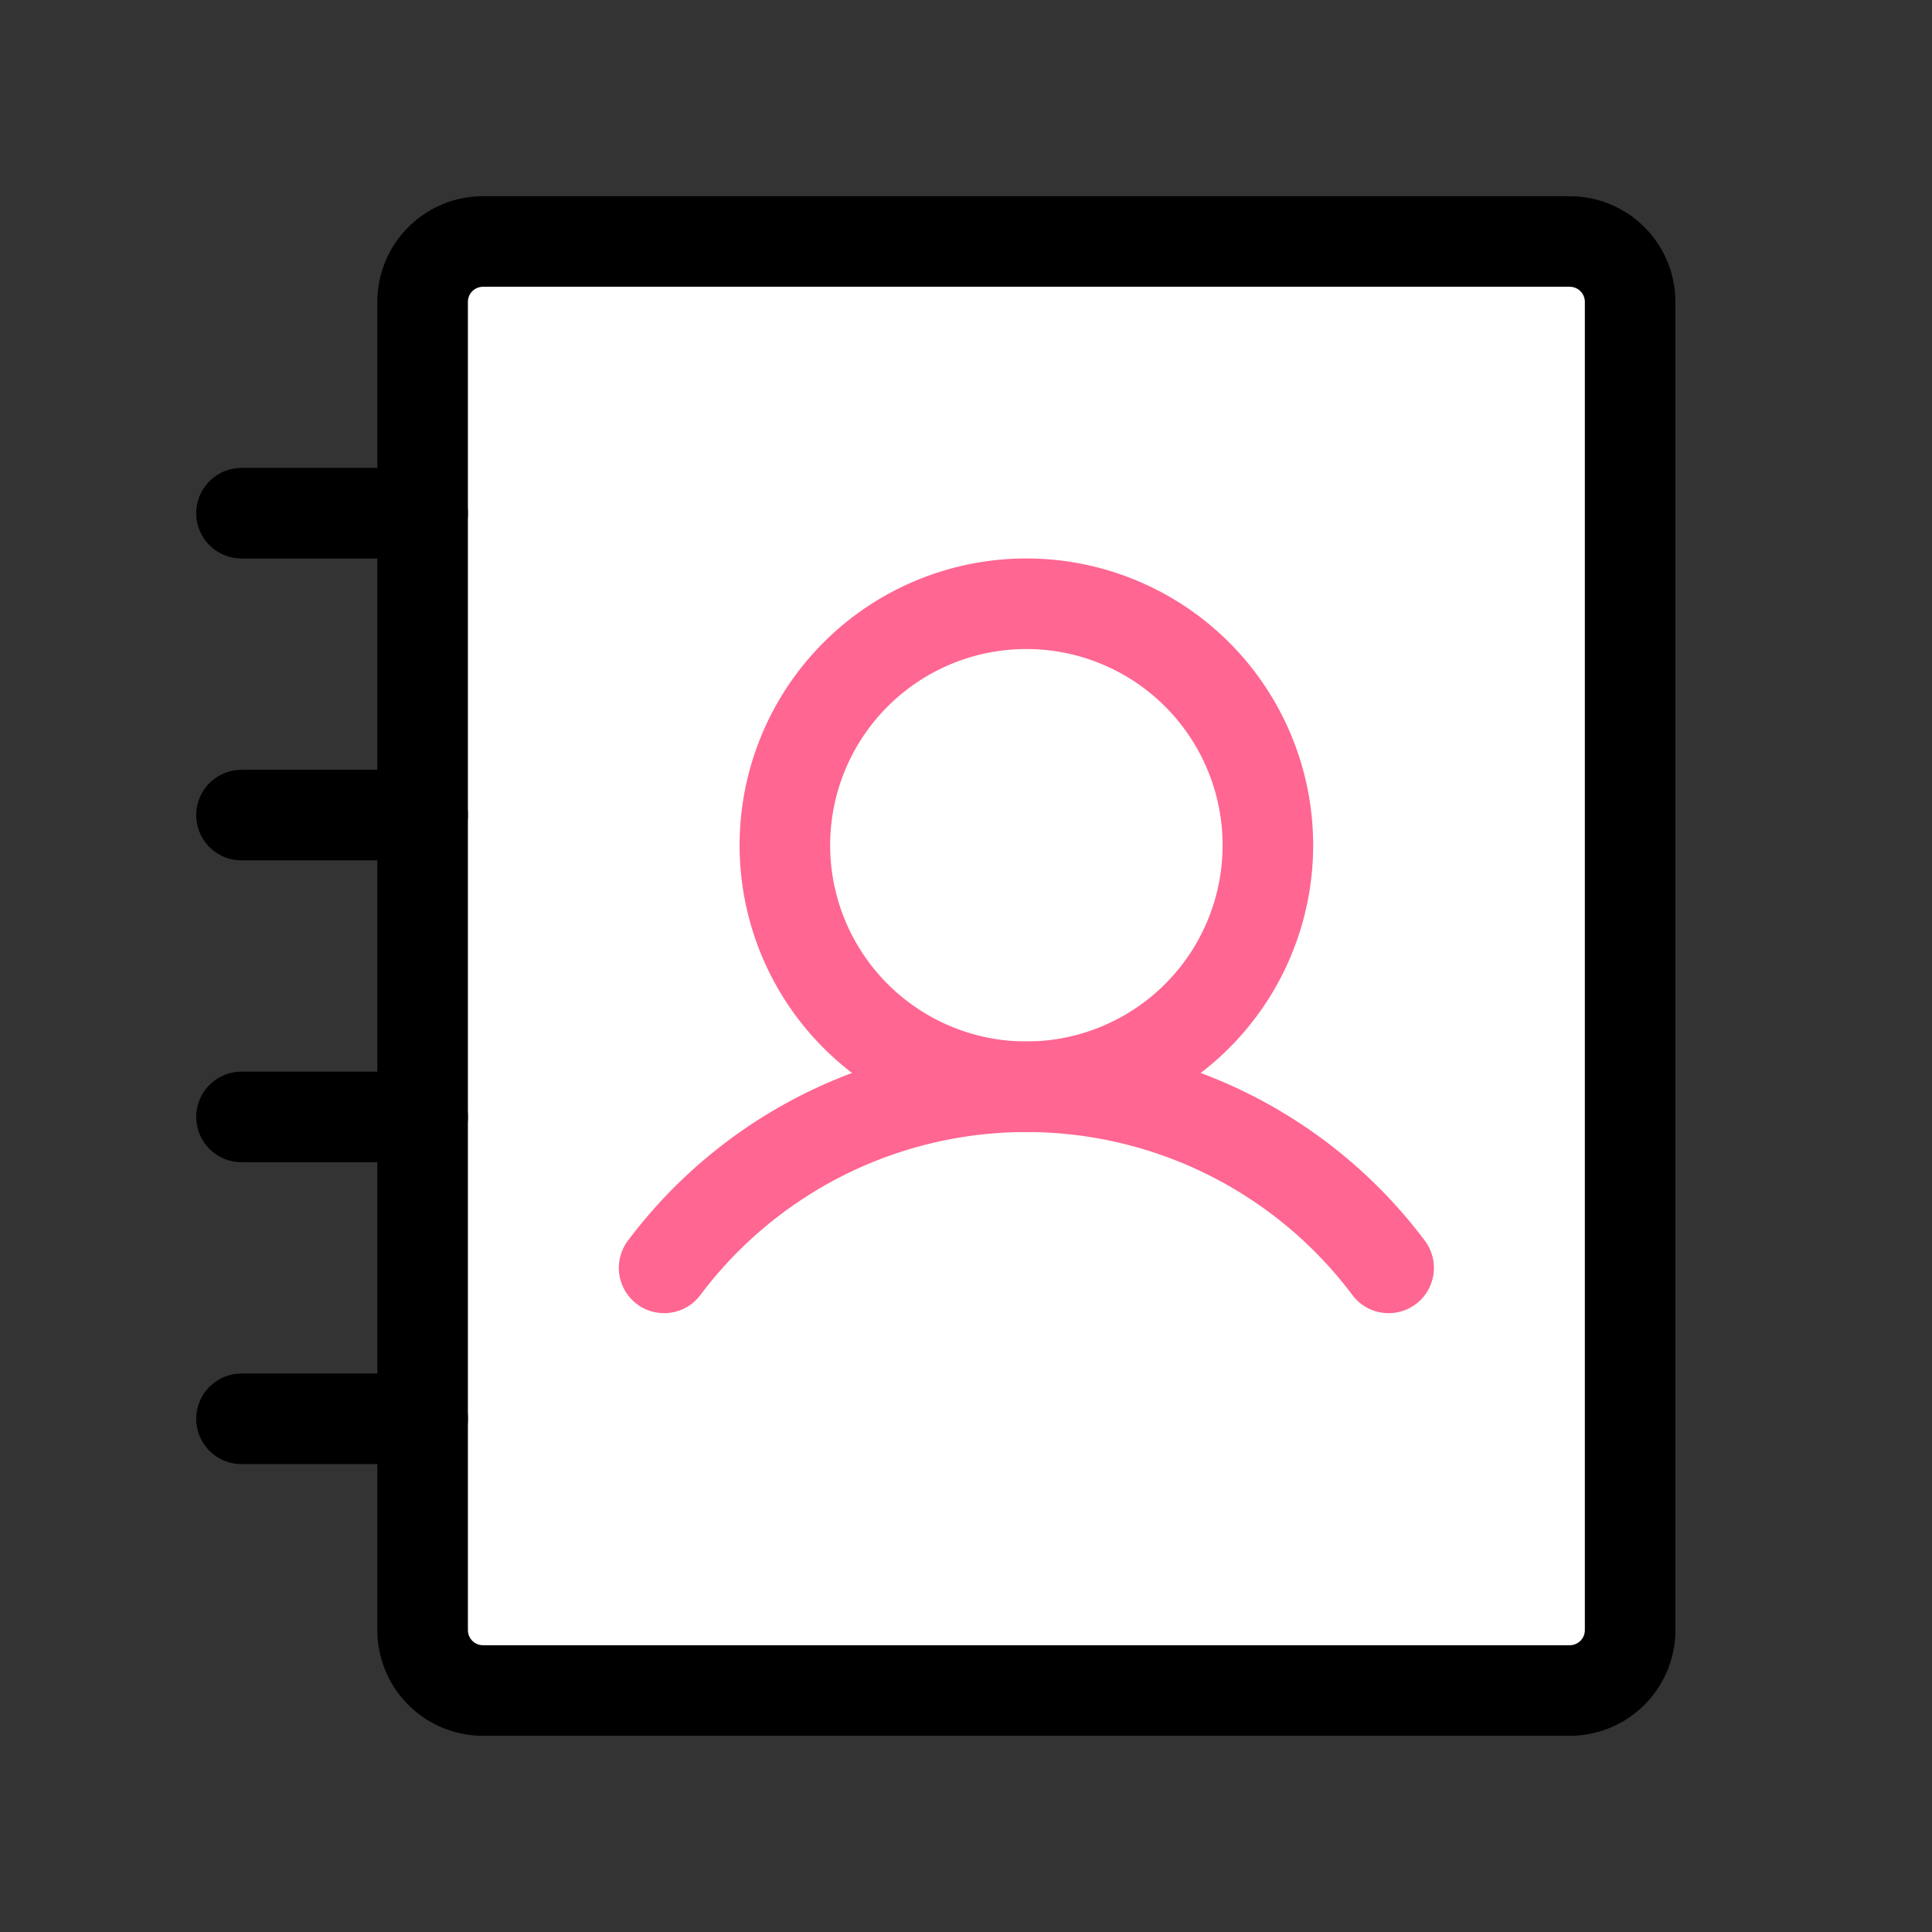 <svg width="32" height="32" viewBox="0 0 32 32" fill="none" xmlns="http://www.w3.org/2000/svg">
    <rect x="0" y="0" width="32" height="32" fill="#333333" stroke="none"/>
    <path d="M27 27V5a1 1 0 0 0-1-1H8a1 1 0 0 0-1 1v22a1 1 0 0 0 1 1h18a1 1 0 0 0 1-1z" fill="#fff" stroke="#000" stroke-width="1.5" stroke-linecap="round" stroke-linejoin="round"/>
    <path d="M17 18a4 4 0 1 0 0-8 4 4 0 0 0 0 8z" stroke="#FF6691" stroke-width="1.5" stroke-linecap="round" stroke-linejoin="round"/>
    <path d="M4 13.5h3M4 8.5h3M4 18.5h3M4 23.5h3" stroke="#000" stroke-width="1.5" stroke-linecap="round" stroke-linejoin="round"/>
    <path d="M11 21a7.5 7.5 0 0 1 12 0" stroke="#FF6691" stroke-width="1.5" stroke-linecap="round" stroke-linejoin="round"/>
</svg>
